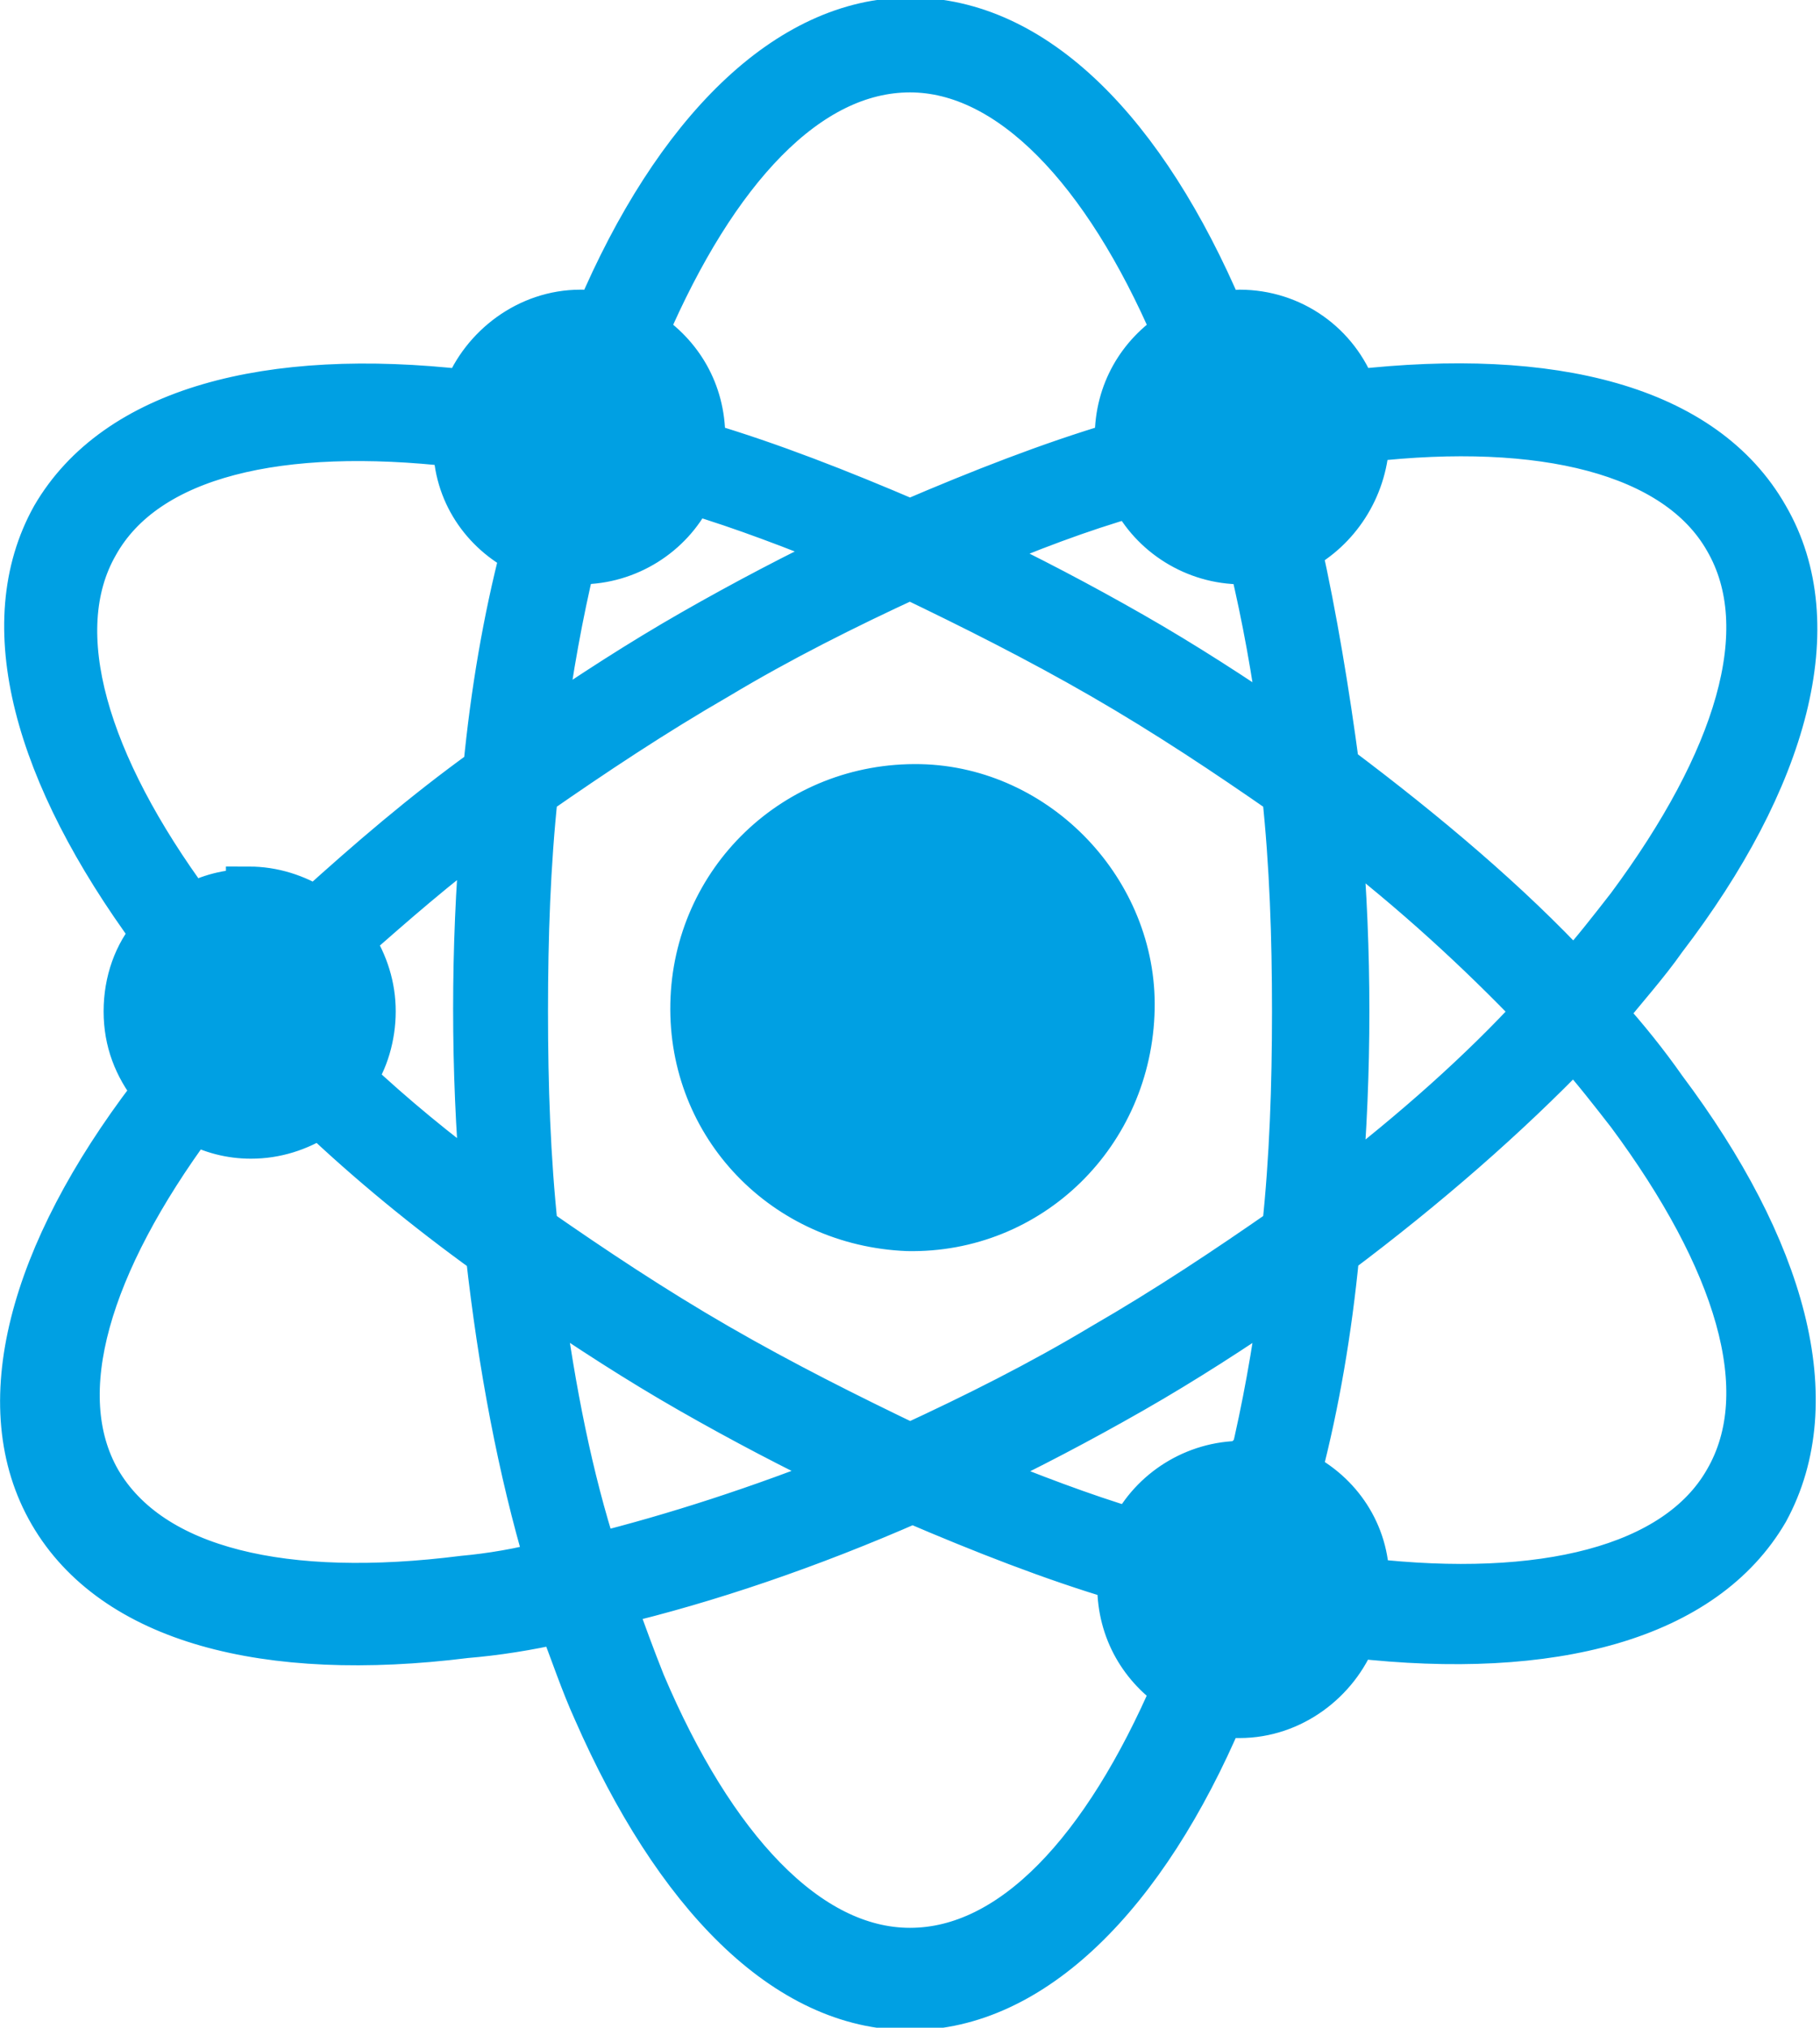 <?xml version="1.0" encoding="UTF-8"?>
<!DOCTYPE svg PUBLIC "-//W3C//DTD SVG 1.1//EN" "http://www.w3.org/Graphics/SVG/1.1/DTD/svg11.dtd">
<!-- Creator: CorelDRAW 2021 (64-Bit) -->
<svg xmlns="http://www.w3.org/2000/svg" xml:space="preserve" width="0.325in" height="0.362in" version="1.1" style="shape-rendering:geometricPrecision; text-rendering:geometricPrecision; image-rendering:optimizeQuality; fill-rule:evenodd; clip-rule:evenodd"
viewBox="0 0 7.28 8.12"
 xmlns:xlink="http://www.w3.org/1999/xlink"
 xmlns:xodm="http://www.corel.com/coreldraw/odm/2003">
 <defs>
  <style type="text/css">
   <![CDATA[
    .str0 {stroke:#00A0E3;stroke-width:0.18;stroke-miterlimit:2.613}
    .fil0 {fill:#00A0E3;fill-rule:nonzero}
   ]]>
  </style>
 </defs>
 <g id="Layer_x0020_1">
  <path class="fil0 str0" d="M3.68 3.15c-0.5,-0.01 -0.9,0.38 -0.91,0.87 -0.01,0.49 0.37,0.88 0.86,0.9 0.49,0.01 0.89,-0.38 0.9,-0.88 0.01,-0.47 -0.38,-0.88 -0.85,-0.89l0 0zm-2.69 0.41c0.1,0 0.19,0.03 0.27,0.08 0.21,-0.19 0.43,-0.38 0.68,-0.56 0.03,-0.31 0.08,-0.6 0.15,-0.87 -0.16,-0.08 -0.27,-0.24 -0.27,-0.43 -0.7,-0.08 -1.24,0.04 -1.44,0.4 -0.2,0.35 -0.04,0.88 0.38,1.45 0.07,-0.04 0.15,-0.06 0.23,-0.06zm0.42 0.22c0.05,0.08 0.08,0.17 0.08,0.27 0,0.1 -0.03,0.2 -0.08,0.27 0.16,0.15 0.33,0.29 0.52,0.43 -0.02,-0.23 -0.03,-0.47 -0.03,-0.71 0,-0.24 0.01,-0.48 0.03,-0.71 -0.19,0.14 -0.36,0.29 -0.52,0.43zm-0.14 0.69c-0.08,0.05 -0.17,0.08 -0.27,0.08 -0.08,0 -0.16,-0.02 -0.23,-0.06 -0.42,0.57 -0.58,1.09 -0.38,1.44l0 0c0.21,0.36 0.75,0.48 1.46,0.39 0.11,-0.01 0.23,-0.03 0.34,-0.06 -0.11,-0.37 -0.19,-0.79 -0.24,-1.24 -0.25,-0.18 -0.48,-0.37 -0.68,-0.56zm-0.66 -0.11c-0.07,-0.09 -0.11,-0.19 -0.11,-0.31 0,-0.12 0.04,-0.23 0.11,-0.31 -0.47,-0.64 -0.64,-1.24 -0.4,-1.67 0.25,-0.43 0.86,-0.59 1.65,-0.5 0.07,-0.18 0.25,-0.32 0.46,-0.32 0.03,0 0.05,0 0.07,0.01 0.31,-0.73 0.76,-1.18 1.25,-1.18 0.5,0 0.94,0.45 1.25,1.18 0.02,-0 0.05,-0.01 0.07,-0.01 0.21,0 0.39,0.13 0.46,0.32 0.79,-0.09 1.4,0.06 1.65,0.5 0.25,0.43 0.08,1.05 -0.41,1.69 -0.07,0.1 -0.16,0.2 -0.24,0.3 0.09,0.1 0.17,0.2 0.24,0.3 0.48,0.64 0.65,1.25 0.41,1.69 -0.25,0.43 -0.86,0.59 -1.65,0.5 -0.07,0.18 -0.25,0.32 -0.46,0.32 -0.03,0 -0.05,-0 -0.07,-0.01 -0.31,0.73 -0.76,1.18 -1.25,1.18 -0.5,0 -0.94,-0.46 -1.26,-1.19 -0.05,-0.11 -0.09,-0.23 -0.14,-0.36 -0.13,0.03 -0.26,0.05 -0.38,0.06 -0.8,0.1 -1.41,-0.06 -1.66,-0.49 -0.25,-0.43 -0.08,-1.04 0.4,-1.67zm4.37 1.49c0.01,0 0.02,0 0.03,0 0.05,-0.21 0.09,-0.43 0.12,-0.66 -0.19,0.13 -0.39,0.26 -0.6,0.38 -0.21,0.12 -0.42,0.23 -0.63,0.33 0.22,0.09 0.43,0.17 0.63,0.23 0.08,-0.16 0.25,-0.27 0.44,-0.27zm0.22 0.05c0.16,0.08 0.27,0.24 0.27,0.43 0.7,0.08 1.24,-0.05 1.44,-0.4 0.21,-0.36 0.04,-0.89 -0.39,-1.47 -0.07,-0.09 -0.14,-0.18 -0.22,-0.27 -0.27,0.28 -0.59,0.56 -0.95,0.83 -0.03,0.31 -0.08,0.6 -0.15,0.87zm-0.49 0.87c-0.14,-0.09 -0.23,-0.24 -0.23,-0.42 0,-0.01 0,-0.02 0,-0.03 -0.27,-0.08 -0.55,-0.19 -0.83,-0.31 -0.41,0.18 -0.82,0.32 -1.2,0.41 0.04,0.11 0.08,0.22 0.12,0.32 0.28,0.66 0.66,1.07 1.07,1.07 0.41,0 0.78,-0.4 1.06,-1.05zm0.76 -5c-0.01,0.19 -0.12,0.35 -0.27,0.43 0.06,0.27 0.11,0.57 0.15,0.87 0.36,0.27 0.69,0.55 0.95,0.83 0.08,-0.09 0.15,-0.18 0.22,-0.27 0.43,-0.58 0.6,-1.11 0.39,-1.47 -0.2,-0.35 -0.74,-0.48 -1.44,-0.4zm-0.47 0.48c-0.01,0 -0.02,0 -0.03,0 -0.19,0 -0.36,-0.11 -0.44,-0.27 -0.21,0.06 -0.42,0.14 -0.63,0.23 0.21,0.1 0.42,0.21 0.63,0.33l0 0c0.21,0.12 0.41,0.25 0.6,0.38 -0.03,-0.23 -0.07,-0.45 -0.12,-0.66zm-0.53 -0.47c-0,-0.01 -0,-0.02 -0,-0.03 0,-0.18 0.09,-0.33 0.23,-0.42 -0.28,-0.65 -0.66,-1.05 -1.06,-1.05 -0.41,0 -0.78,0.4 -1.06,1.05 0.14,0.09 0.23,0.24 0.23,0.42 0,0.01 -0,0.02 -0,0.03 0.27,0.08 0.55,0.19 0.83,0.31 0.28,-0.12 0.56,-0.23 0.83,-0.31zm-1.71 0.2c-0.08,0.16 -0.25,0.27 -0.44,0.27 -0.01,0 -0.02,-0 -0.03,-0 -0.05,0.21 -0.09,0.43 -0.12,0.66 0.19,-0.13 0.39,-0.26 0.6,-0.38l0 -0c0.21,-0.12 0.42,-0.23 0.63,-0.33 -0.22,-0.09 -0.43,-0.17 -0.63,-0.23zm0.63 3.92c-0.21,-0.1 -0.42,-0.21 -0.63,-0.33 -0.21,-0.12 -0.41,-0.25 -0.6,-0.38 0.05,0.38 0.12,0.73 0.22,1.04 0.32,-0.08 0.66,-0.19 1.01,-0.33zm2.76 -1.85c-0.23,-0.24 -0.49,-0.48 -0.79,-0.71 0.02,0.23 0.03,0.47 0.03,0.71 0,0.24 -0.01,0.48 -0.03,0.71 0.3,-0.23 0.57,-0.47 0.79,-0.71zm-1.01 -0.87c-0.23,-0.16 -0.47,-0.32 -0.73,-0.47l-0 -0c-0.26,-0.15 -0.52,-0.28 -0.77,-0.4 -0.26,0.12 -0.52,0.25 -0.77,0.4l-0 0c-0.26,0.15 -0.5,0.31 -0.73,0.47 -0.03,0.28 -0.04,0.57 -0.04,0.87 0,0.3 0.01,0.59 0.04,0.87 0.23,0.16 0.47,0.32 0.73,0.47l0 0c0.26,0.15 0.52,0.28 0.77,0.4 0.26,-0.12 0.52,-0.25 0.77,-0.4 0.26,-0.15 0.5,-0.31 0.73,-0.47 0.03,-0.28 0.04,-0.57 0.04,-0.87 0,-0.3 -0.01,-0.59 -0.04,-0.87z"/>
 </g>
</svg>
